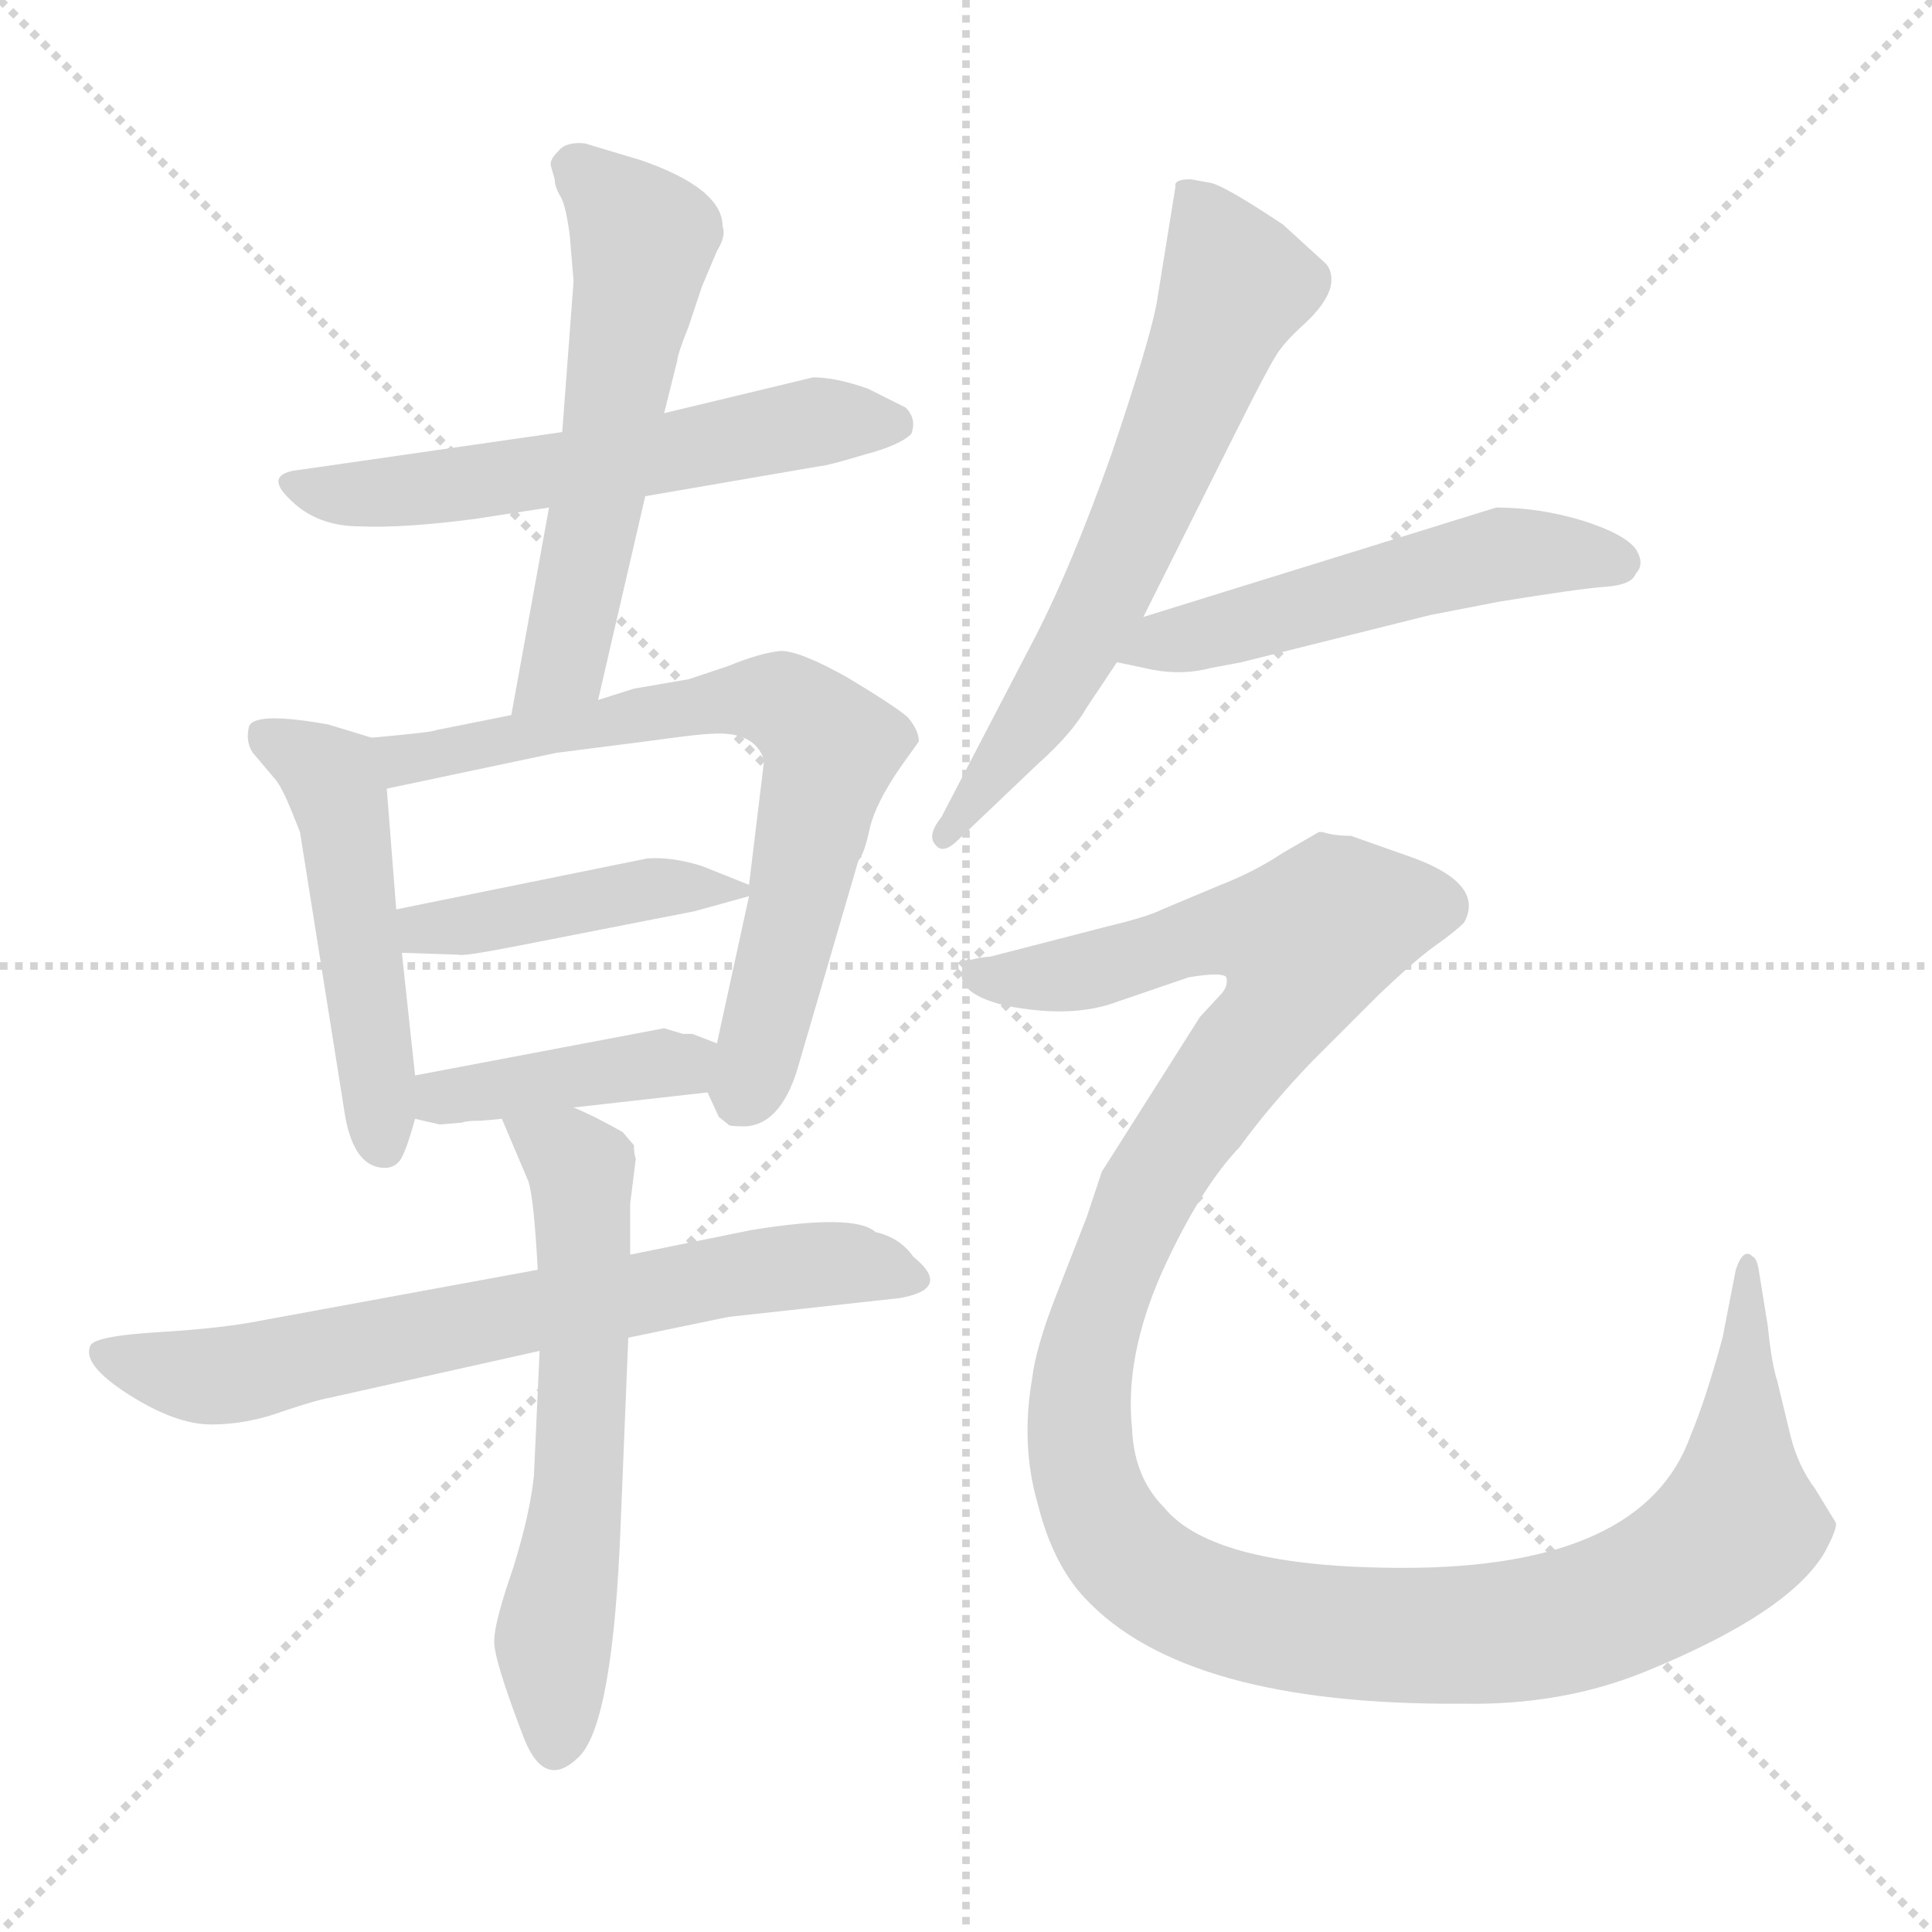 <svg xmlns="http://www.w3.org/2000/svg" version="1.1" viewBox="0 0 1024 1024">
  <g stroke="lightgray" stroke-dasharray="1,1" stroke-width="1" transform="scale(4, 4)">
    <line x1="0" y1="0" x2="256" y2="256" />
    <line x1="256" y1="0" x2="0" y2="256" />
    <line x1="128" y1="0" x2="128" y2="256" />
    <line x1="0" y1="128" x2="256" y2="128" />
  </g>
  <g transform="scale(1.0, -1.0) translate(0.0, -787.00)">
    <style type="text/css">
      
        @keyframes keyframes0 {
          from {
            stroke: blue;
            stroke-dashoffset: 577;
            stroke-width: 128;
          }
          65% {
            animation-timing-function: step-end;
            stroke: blue;
            stroke-dashoffset: 0;
            stroke-width: 128;
          }
          to {
            stroke: black;
            stroke-width: 1024;
          }
        }
        #make-me-a-hanzi-animation-0 {
          animation: keyframes0 0.72s both;
          animation-delay: 0s;
          animation-timing-function: linear;
        }
      
        @keyframes keyframes1 {
          from {
            stroke: blue;
            stroke-dashoffset: 567;
            stroke-width: 128;
          }
          65% {
            animation-timing-function: step-end;
            stroke: blue;
            stroke-dashoffset: 0;
            stroke-width: 128;
          }
          to {
            stroke: black;
            stroke-width: 1024;
          }
        }
        #make-me-a-hanzi-animation-1 {
          animation: keyframes1 0.711s both;
          animation-delay: 0.72s;
          animation-timing-function: linear;
        }
      
        @keyframes keyframes2 {
          from {
            stroke: blue;
            stroke-dashoffset: 494;
            stroke-width: 128;
          }
          62% {
            animation-timing-function: step-end;
            stroke: blue;
            stroke-dashoffset: 0;
            stroke-width: 128;
          }
          to {
            stroke: black;
            stroke-width: 1024;
          }
        }
        #make-me-a-hanzi-animation-2 {
          animation: keyframes2 0.652s both;
          animation-delay: 1.431s;
          animation-timing-function: linear;
        }
      
        @keyframes keyframes3 {
          from {
            stroke: blue;
            stroke-dashoffset: 699;
            stroke-width: 128;
          }
          69% {
            animation-timing-function: step-end;
            stroke: blue;
            stroke-dashoffset: 0;
            stroke-width: 128;
          }
          to {
            stroke: black;
            stroke-width: 1024;
          }
        }
        #make-me-a-hanzi-animation-3 {
          animation: keyframes3 0.819s both;
          animation-delay: 2.083s;
          animation-timing-function: linear;
        }
      
        @keyframes keyframes4 {
          from {
            stroke: blue;
            stroke-dashoffset: 430;
            stroke-width: 128;
          }
          58% {
            animation-timing-function: step-end;
            stroke: blue;
            stroke-dashoffset: 0;
            stroke-width: 128;
          }
          to {
            stroke: black;
            stroke-width: 1024;
          }
        }
        #make-me-a-hanzi-animation-4 {
          animation: keyframes4 0.6s both;
          animation-delay: 2.902s;
          animation-timing-function: linear;
        }
      
        @keyframes keyframes5 {
          from {
            stroke: blue;
            stroke-dashoffset: 403;
            stroke-width: 128;
          }
          57% {
            animation-timing-function: step-end;
            stroke: blue;
            stroke-dashoffset: 0;
            stroke-width: 128;
          }
          to {
            stroke: black;
            stroke-width: 1024;
          }
        }
        #make-me-a-hanzi-animation-5 {
          animation: keyframes5 0.578s both;
          animation-delay: 3.502s;
          animation-timing-function: linear;
        }
      
        @keyframes keyframes6 {
          from {
            stroke: blue;
            stroke-dashoffset: 691;
            stroke-width: 128;
          }
          69% {
            animation-timing-function: step-end;
            stroke: blue;
            stroke-dashoffset: 0;
            stroke-width: 128;
          }
          to {
            stroke: black;
            stroke-width: 1024;
          }
        }
        #make-me-a-hanzi-animation-6 {
          animation: keyframes6 0.812s both;
          animation-delay: 4.08s;
          animation-timing-function: linear;
        }
      
        @keyframes keyframes7 {
          from {
            stroke: blue;
            stroke-dashoffset: 601;
            stroke-width: 128;
          }
          66% {
            animation-timing-function: step-end;
            stroke: blue;
            stroke-dashoffset: 0;
            stroke-width: 128;
          }
          to {
            stroke: black;
            stroke-width: 1024;
          }
        }
        #make-me-a-hanzi-animation-7 {
          animation: keyframes7 0.739s both;
          animation-delay: 4.892s;
          animation-timing-function: linear;
        }
      
        @keyframes keyframes8 {
          from {
            stroke: blue;
            stroke-dashoffset: 633;
            stroke-width: 128;
          }
          67% {
            animation-timing-function: step-end;
            stroke: blue;
            stroke-dashoffset: 0;
            stroke-width: 128;
          }
          to {
            stroke: black;
            stroke-width: 1024;
          }
        }
        #make-me-a-hanzi-animation-8 {
          animation: keyframes8 0.765s both;
          animation-delay: 5.631s;
          animation-timing-function: linear;
        }
      
        @keyframes keyframes9 {
          from {
            stroke: blue;
            stroke-dashoffset: 521;
            stroke-width: 128;
          }
          63% {
            animation-timing-function: step-end;
            stroke: blue;
            stroke-dashoffset: 0;
            stroke-width: 128;
          }
          to {
            stroke: black;
            stroke-width: 1024;
          }
        }
        #make-me-a-hanzi-animation-9 {
          animation: keyframes9 0.674s both;
          animation-delay: 6.396s;
          animation-timing-function: linear;
        }
      
        @keyframes keyframes10 {
          from {
            stroke: blue;
            stroke-dashoffset: 1284;
            stroke-width: 128;
          }
          81% {
            animation-timing-function: step-end;
            stroke: blue;
            stroke-dashoffset: 0;
            stroke-width: 128;
          }
          to {
            stroke: black;
            stroke-width: 1024;
          }
        }
        #make-me-a-hanzi-animation-10 {
          animation: keyframes10 1.295s both;
          animation-delay: 7.07s;
          animation-timing-function: linear;
        }
      
    </style>
    
      <path d="M 431 587 L 352 568 L 298 558 L 159 538 Q 139 536 154 522 Q 168 508 191 508 Q 214 507 252 512 L 291 518 L 342 524 L 435 540 Q 438 540 458 546 Q 477 551 483 557 Q 486 565 480 571 L 460 581 Q 443 587 431 587 Z" fill="lightgray" />
    
      <path d="M 352 568 L 359 596 Q 359 599 365 614 L 372 635 L 380 654 Q 385 662 383 667 Q 383 687 340 702 L 310 711 Q 300 712 296 707 Q 291 702 292 699 L 294 692 Q 294 688 297 683 Q 300 678 302 662 L 304 638 L 298 558 L 291 518 L 271 408 C 266 378 310 387 317 416 L 342 524 L 352 568 Z" fill="lightgray" />
    
      <path d="M 197 396 L 174 403 Q 135 410 132 402 Q 130 394 134 388 L 145 375 Q 149 371 155 356 L 159 346 L 183 195 Q 188 168 204 168 Q 209 168 212 172 Q 215 176 220 194 L 220 217 L 213 282 L 210 305 L 205 369 C 203 394 203 394 197 396 Z" fill="lightgray" />
    
      <path d="M 271 408 L 231 400 Q 230 399 197 396 C 167 393 176 363 205 369 L 295 388 L 342 394 Q 371 398 376 398 Q 400 400 405 384 L 397 318 L 397 312 L 380 234 C 375 209 375 209 375 208 L 381 195 L 386 191 Q 386 190 395 190 Q 415 191 424 225 L 455 331 Q 458 334 461 348 Q 464 361 477 380 L 487 394 Q 487 400 481 407 Q 474 413 449 428 Q 424 442 414 442 Q 403 441 386 434 L 365 427 L 336 422 L 317 416 L 271 408 Z" fill="lightgray" />
    
      <path d="M 397 318 L 372 328 Q 356 333 343 332 L 210 305 C 181 299 183 283 213 282 L 243 281 Q 245 280 271 285 L 368 304 L 397 312 C 406 314 406 314 397 318 Z" fill="lightgray" />
    
      <path d="M 220 194 L 233 191 L 245 192 Q 247 193 255 193 L 266 194 L 304 200 L 375 208 C 405 211 408 223 380 234 L 367 239 L 362 239 L 352 242 L 220 217 C 191 211 191 201 220 194 Z" fill="lightgray" />
    
      <path d="M 285 114 L 138 87 Q 118 83 85 81 Q 51 79 48 74 Q 43 64 68 48 Q 93 32 112 32 Q 131 32 150 39 Q 168 45 174 46 L 286 71 L 333 78 L 386 89 L 477 99 Q 505 104 484 121 Q 477 131 464 134 Q 453 144 398 135 L 334 122 L 285 114 Z" fill="lightgray" />
    
      <path d="M 266 194 L 280 161 Q 283 152 285 114 L 286 71 L 283 5 Q 281 -15 272 -44 Q 262 -73 262 -82 Q 261 -91 278 -135 Q 289 -162 307 -144 Q 325 -126 329 -20 L 333 78 L 334 122 L 334 149 L 337 173 Q 336 175 336 180 L 330 187 Q 314 196 304 200 C 277 212 254 222 266 194 Z" fill="lightgray" />
    
      <path d="M 642 690 L 631 692 Q 622 692 623 688 L 613 626 Q 609 605 589 546 Q 568 487 549 450 L 499 354 Q 491 344 496 339 Q 500 334 508 342 L 550 382 Q 568 398 576 412 L 592 436 L 606 460 L 655 558 Q 671 590 676 598 Q 680 605 691 615 Q 702 625 705 634 Q 707 642 703 647 L 680 668 Q 650 688 642 690 Z" fill="lightgray" />
    
      <path d="M 592 436 L 611 432 Q 627 429 642 433 L 658 436 L 758 461 L 794 468 Q 837 475 851 476 Q 865 477 867 483 Q 872 488 867 496 Q 861 504 839 511 Q 816 518 793 518 L 606 460 C 577 451 563 442 592 436 Z" fill="lightgray" />
    
      <path d="M 701 346 L 699 346 L 680 335 Q 665 325 647 318 L 616 305 Q 608 301 587 296 L 525 280 Q 513 279 511 276 Q 504 261 533 254 Q 568 247 592 256 L 630 269 Q 648 272 650 269 Q 651 265 648 261 L 636 248 L 584 166 L 576 142 L 560 101 Q 549 73 547 56 Q 541 21 550 -10 Q 558 -42 575 -60 Q 628 -117 775 -116 Q 828 -117 872 -99 Q 948 -68 967 -36 Q 974 -23 973 -20 L 962 -2 Q 953 10 949 26 L 942 55 Q 939 64 937 84 L 932 115 Q 931 120 929 121 Q 924 126 920 114 L 913 78 Q 904 45 896 26 Q 871 -44 744 -44 Q 643 -44 617 -12 Q 601 4 600 30 Q 596 68 616 113 Q 636 157 657 179 Q 673 201 695 224 L 731 260 Q 751 279 761 286 Q 771 293 776 298 Q 787 318 750 332 L 716 344 Q 707 344 701 346 Z" fill="lightgray" />
    
    
      <clipPath id="make-me-a-hanzi-clip-0">
        <path d="M 431 587 L 352 568 L 298 558 L 159 538 Q 139 536 154 522 Q 168 508 191 508 Q 214 507 252 512 L 291 518 L 342 524 L 435 540 Q 438 540 458 546 Q 477 551 483 557 Q 486 565 480 571 L 460 581 Q 443 587 431 587 Z" />
      </clipPath>
      <path clip-path="url(#make-me-a-hanzi-clip-0)" d="M 156 530 L 175 525 L 224 527 L 434 564 L 473 562" fill="none" id="make-me-a-hanzi-animation-0" stroke-dasharray="449 898" stroke-linecap="round" />
    
      <clipPath id="make-me-a-hanzi-clip-1">
        <path d="M 352 568 L 359 596 Q 359 599 365 614 L 372 635 L 380 654 Q 385 662 383 667 Q 383 687 340 702 L 310 711 Q 300 712 296 707 Q 291 702 292 699 L 294 692 Q 294 688 297 683 Q 300 678 302 662 L 304 638 L 298 558 L 291 518 L 271 408 C 266 378 310 387 317 416 L 342 524 L 352 568 Z" />
      </clipPath>
      <path clip-path="url(#make-me-a-hanzi-clip-1)" d="M 303 698 L 337 667 L 340 654 L 299 435 L 278 415" fill="none" id="make-me-a-hanzi-animation-1" stroke-dasharray="439 878" stroke-linecap="round" />
    
      <clipPath id="make-me-a-hanzi-clip-2">
        <path d="M 197 396 L 174 403 Q 135 410 132 402 Q 130 394 134 388 L 145 375 Q 149 371 155 356 L 159 346 L 183 195 Q 188 168 204 168 Q 209 168 212 172 Q 215 176 220 194 L 220 217 L 213 282 L 210 305 L 205 369 C 203 394 203 394 197 396 Z" />
      </clipPath>
      <path clip-path="url(#make-me-a-hanzi-clip-2)" d="M 140 396 L 161 388 L 178 368 L 203 180" fill="none" id="make-me-a-hanzi-animation-2" stroke-dasharray="366 732" stroke-linecap="round" />
    
      <clipPath id="make-me-a-hanzi-clip-3">
        <path d="M 271 408 L 231 400 Q 230 399 197 396 C 167 393 176 363 205 369 L 295 388 L 342 394 Q 371 398 376 398 Q 400 400 405 384 L 397 318 L 397 312 L 380 234 C 375 209 375 209 375 208 L 381 195 L 386 191 Q 386 190 395 190 Q 415 191 424 225 L 455 331 Q 458 334 461 348 Q 464 361 477 380 L 487 394 Q 487 400 481 407 Q 474 413 449 428 Q 424 442 414 442 Q 403 441 386 434 L 365 427 L 336 422 L 317 416 L 271 408 Z" />
      </clipPath>
      <path clip-path="url(#make-me-a-hanzi-clip-3)" d="M 207 392 L 214 384 L 225 385 L 401 417 L 428 405 L 441 391 L 392 204" fill="none" id="make-me-a-hanzi-animation-3" stroke-dasharray="571 1142" stroke-linecap="round" />
    
      <clipPath id="make-me-a-hanzi-clip-4">
        <path d="M 397 318 L 372 328 Q 356 333 343 332 L 210 305 C 181 299 183 283 213 282 L 243 281 Q 245 280 271 285 L 368 304 L 397 312 C 406 314 406 314 397 318 Z" />
      </clipPath>
      <path clip-path="url(#make-me-a-hanzi-clip-4)" d="M 219 300 L 225 295 L 259 297 L 339 316 L 389 315" fill="none" id="make-me-a-hanzi-animation-4" stroke-dasharray="302 604" stroke-linecap="round" />
    
      <clipPath id="make-me-a-hanzi-clip-5">
        <path d="M 220 194 L 233 191 L 245 192 Q 247 193 255 193 L 266 194 L 304 200 L 375 208 C 405 211 408 223 380 234 L 367 239 L 362 239 L 352 242 L 220 217 C 191 211 191 201 220 194 Z" />
      </clipPath>
      <path clip-path="url(#make-me-a-hanzi-clip-5)" d="M 228 200 L 245 208 L 361 223 L 371 229" fill="none" id="make-me-a-hanzi-animation-5" stroke-dasharray="275 550" stroke-linecap="round" />
    
      <clipPath id="make-me-a-hanzi-clip-6">
        <path d="M 285 114 L 138 87 Q 118 83 85 81 Q 51 79 48 74 Q 43 64 68 48 Q 93 32 112 32 Q 131 32 150 39 Q 168 45 174 46 L 286 71 L 333 78 L 386 89 L 477 99 Q 505 104 484 121 Q 477 131 464 134 Q 453 144 398 135 L 334 122 L 285 114 Z" />
      </clipPath>
      <path clip-path="url(#make-me-a-hanzi-clip-6)" d="M 54 70 L 85 60 L 117 58 L 396 113 L 441 118 L 481 110" fill="none" id="make-me-a-hanzi-animation-6" stroke-dasharray="563 1126" stroke-linecap="round" />
    
      <clipPath id="make-me-a-hanzi-clip-7">
        <path d="M 266 194 L 280 161 Q 283 152 285 114 L 286 71 L 283 5 Q 281 -15 272 -44 Q 262 -73 262 -82 Q 261 -91 278 -135 Q 289 -162 307 -144 Q 325 -126 329 -20 L 333 78 L 334 122 L 334 149 L 337 173 Q 336 175 336 180 L 330 187 Q 314 196 304 200 C 277 212 254 222 266 194 Z" />
      </clipPath>
      <path clip-path="url(#make-me-a-hanzi-clip-7)" d="M 273 190 L 308 167 L 309 44 L 304 -31 L 293 -82 L 294 -135" fill="none" id="make-me-a-hanzi-animation-7" stroke-dasharray="473 946" stroke-linecap="round" />
    
      <clipPath id="make-me-a-hanzi-clip-8">
        <path d="M 642 690 L 631 692 Q 622 692 623 688 L 613 626 Q 609 605 589 546 Q 568 487 549 450 L 499 354 Q 491 344 496 339 Q 500 334 508 342 L 550 382 Q 568 398 576 412 L 592 436 L 606 460 L 655 558 Q 671 590 676 598 Q 680 605 691 615 Q 702 625 705 634 Q 707 642 703 647 L 680 668 Q 650 688 642 690 Z" />
      </clipPath>
      <path clip-path="url(#make-me-a-hanzi-clip-8)" d="M 633 678 L 655 636 L 640 598 L 570 442 L 501 346" fill="none" id="make-me-a-hanzi-animation-8" stroke-dasharray="505 1010" stroke-linecap="round" />
    
      <clipPath id="make-me-a-hanzi-clip-9">
        <path d="M 592 436 L 611 432 Q 627 429 642 433 L 658 436 L 758 461 L 794 468 Q 837 475 851 476 Q 865 477 867 483 Q 872 488 867 496 Q 861 504 839 511 Q 816 518 793 518 L 606 460 C 577 451 563 442 592 436 Z" />
      </clipPath>
      <path clip-path="url(#make-me-a-hanzi-clip-9)" d="M 598 441 L 793 493 L 856 490" fill="none" id="make-me-a-hanzi-animation-9" stroke-dasharray="393 786" stroke-linecap="round" />
    
      <clipPath id="make-me-a-hanzi-clip-10">
        <path d="M 701 346 L 699 346 L 680 335 Q 665 325 647 318 L 616 305 Q 608 301 587 296 L 525 280 Q 513 279 511 276 Q 504 261 533 254 Q 568 247 592 256 L 630 269 Q 648 272 650 269 Q 651 265 648 261 L 636 248 L 584 166 L 576 142 L 560 101 Q 549 73 547 56 Q 541 21 550 -10 Q 558 -42 575 -60 Q 628 -117 775 -116 Q 828 -117 872 -99 Q 948 -68 967 -36 Q 974 -23 973 -20 L 962 -2 Q 953 10 949 26 L 942 55 Q 939 64 937 84 L 932 115 Q 931 120 929 121 Q 924 126 920 114 L 913 78 Q 904 45 896 26 Q 871 -44 744 -44 Q 643 -44 617 -12 Q 601 4 600 30 Q 596 68 616 113 Q 636 157 657 179 Q 673 201 695 224 L 731 260 Q 751 279 761 286 Q 771 293 776 298 Q 787 318 750 332 L 716 344 Q 707 344 701 346 Z" />
      </clipPath>
      <path clip-path="url(#make-me-a-hanzi-clip-10)" d="M 520 271 L 526 266 L 580 273 L 653 294 L 693 288 L 678 250 L 609 158 L 573 58 L 572 23 L 590 -29 L 616 -53 L 648 -67 L 725 -80 L 795 -79 L 852 -66 L 896 -43 L 921 -21 L 926 116" fill="none" id="make-me-a-hanzi-animation-10" stroke-dasharray="1156 2312" stroke-linecap="round" />
    
  </g>
</svg>